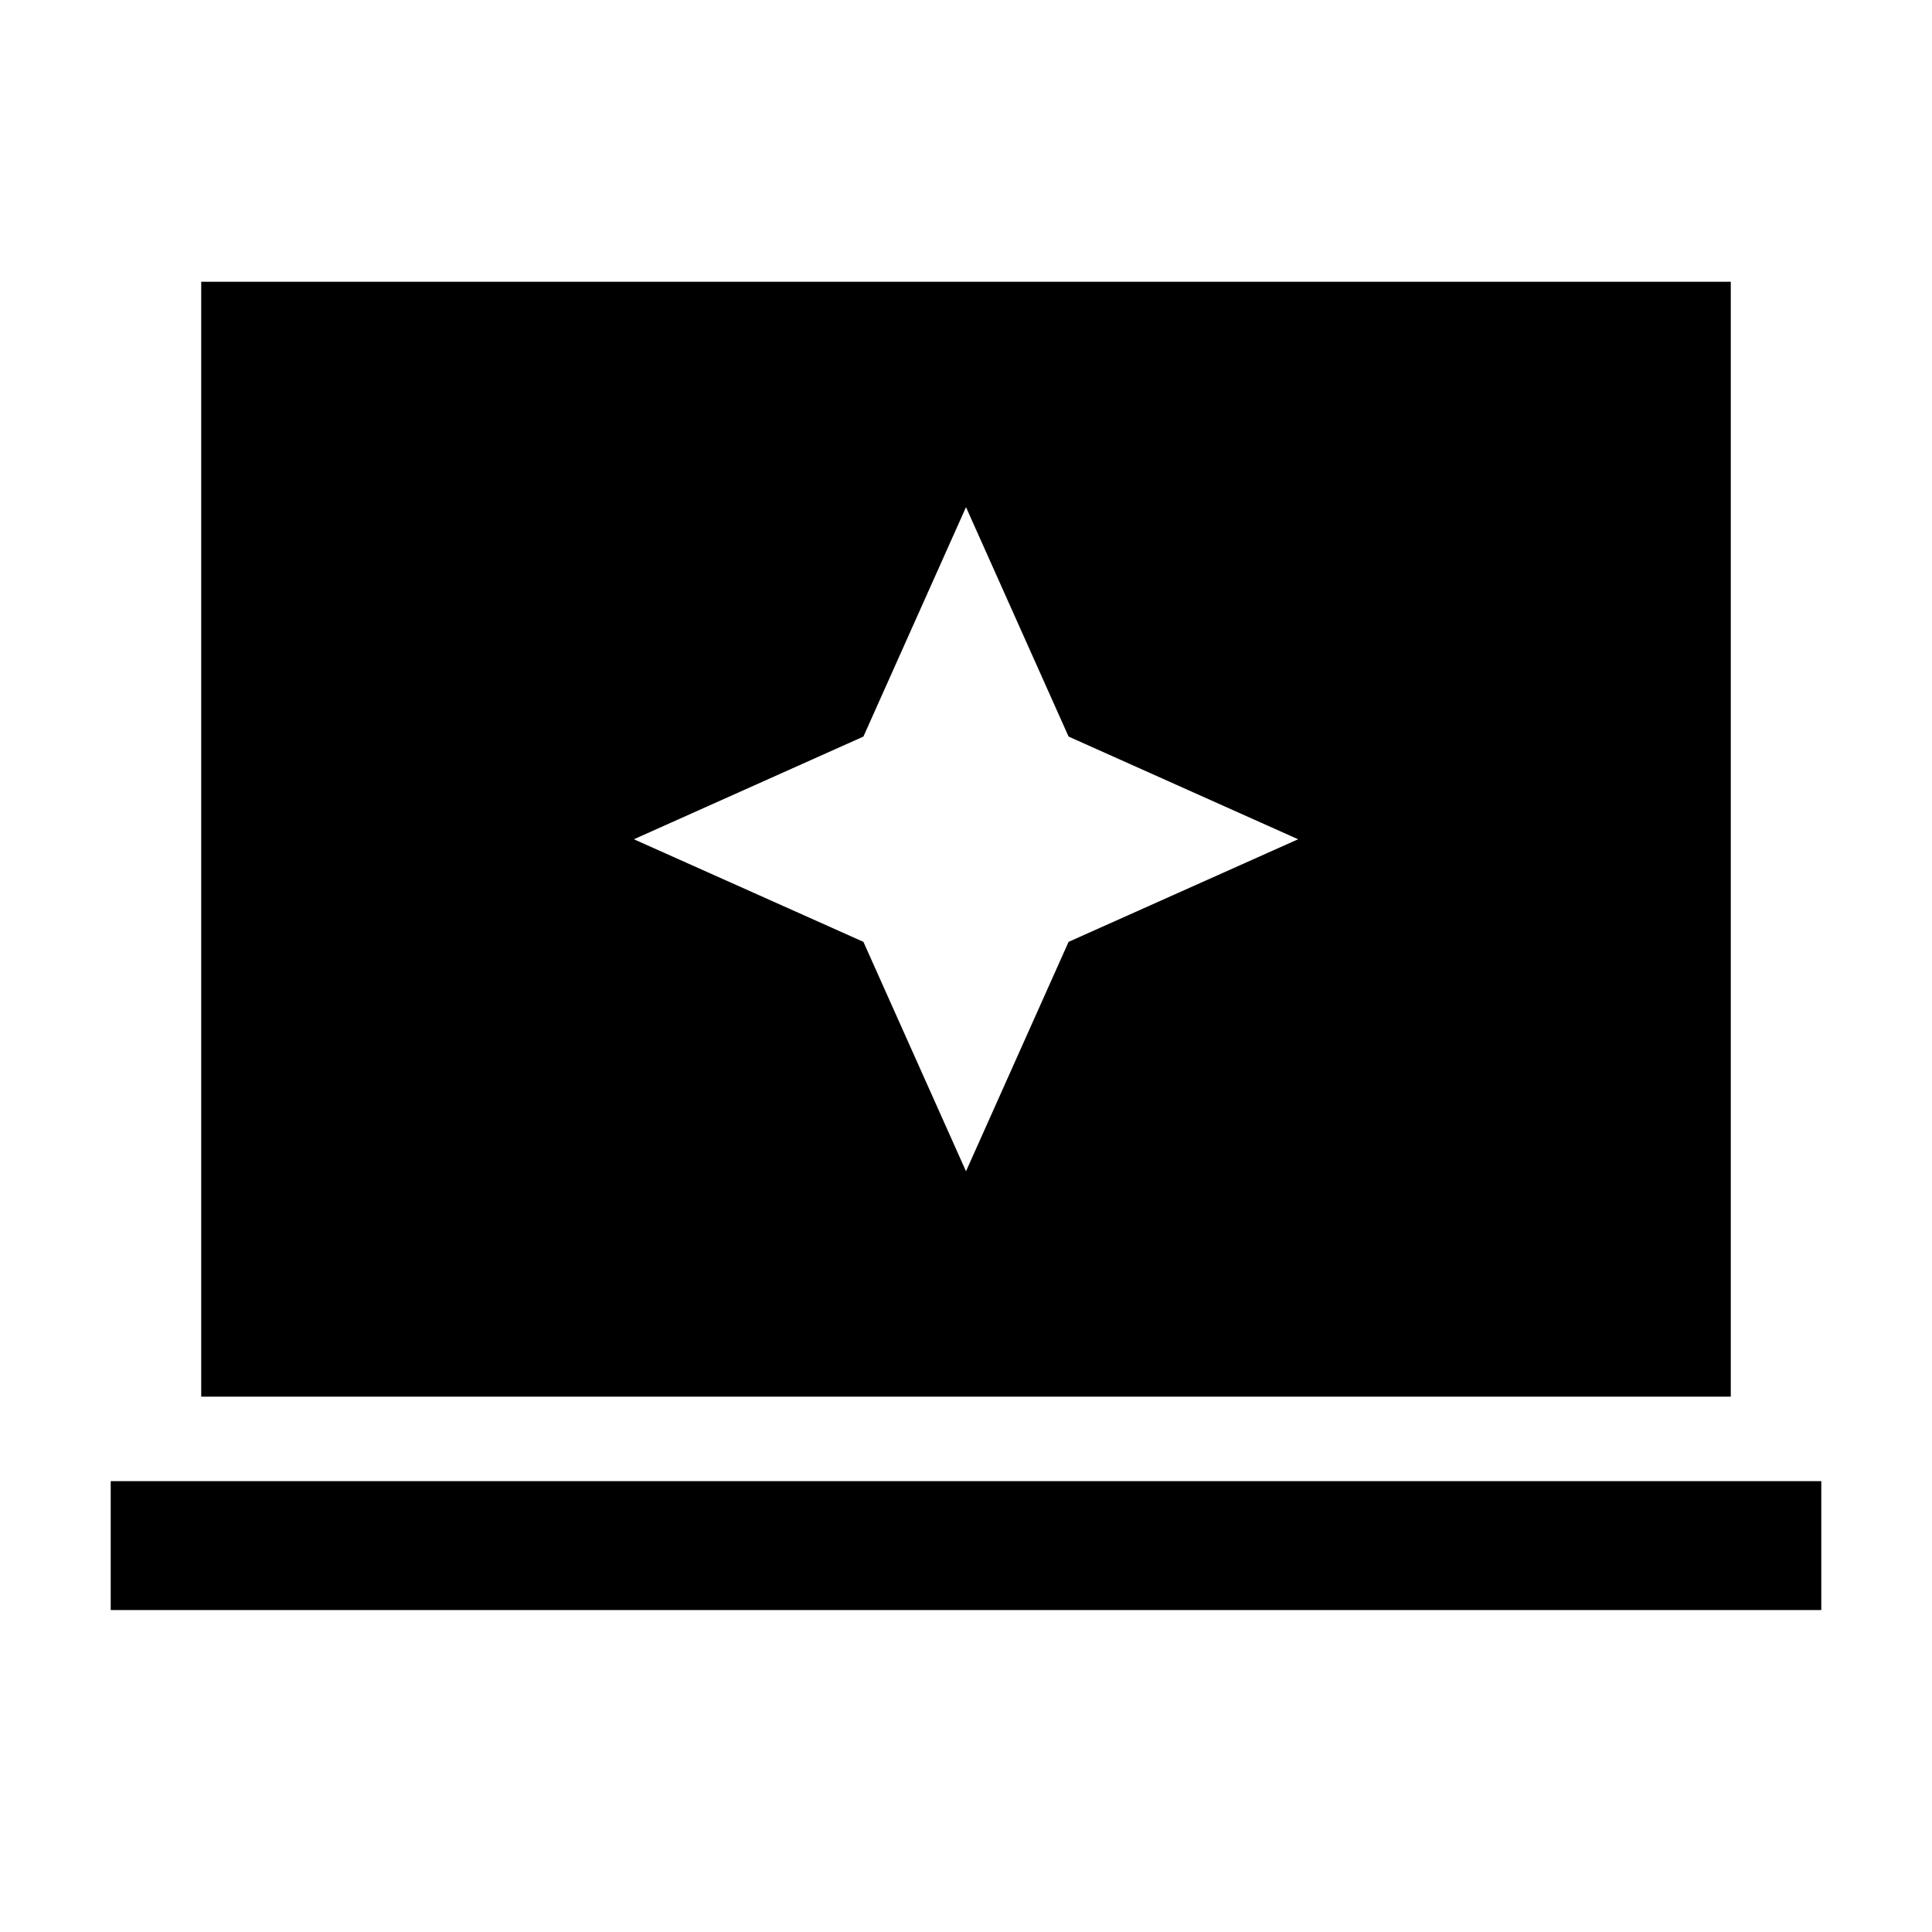 <svg xmlns="http://www.w3.org/2000/svg" height="20" width="20"><path d="m10 12.125 1.062-2.375 2.376-1.062-2.376-1.063L10 5.25 8.938 7.625 6.562 8.688 8.938 9.75Zm-7.917 2.333V2.917h15.834v11.541Zm-.937 2.209v-1.334h17.708v1.334Z"/></svg>